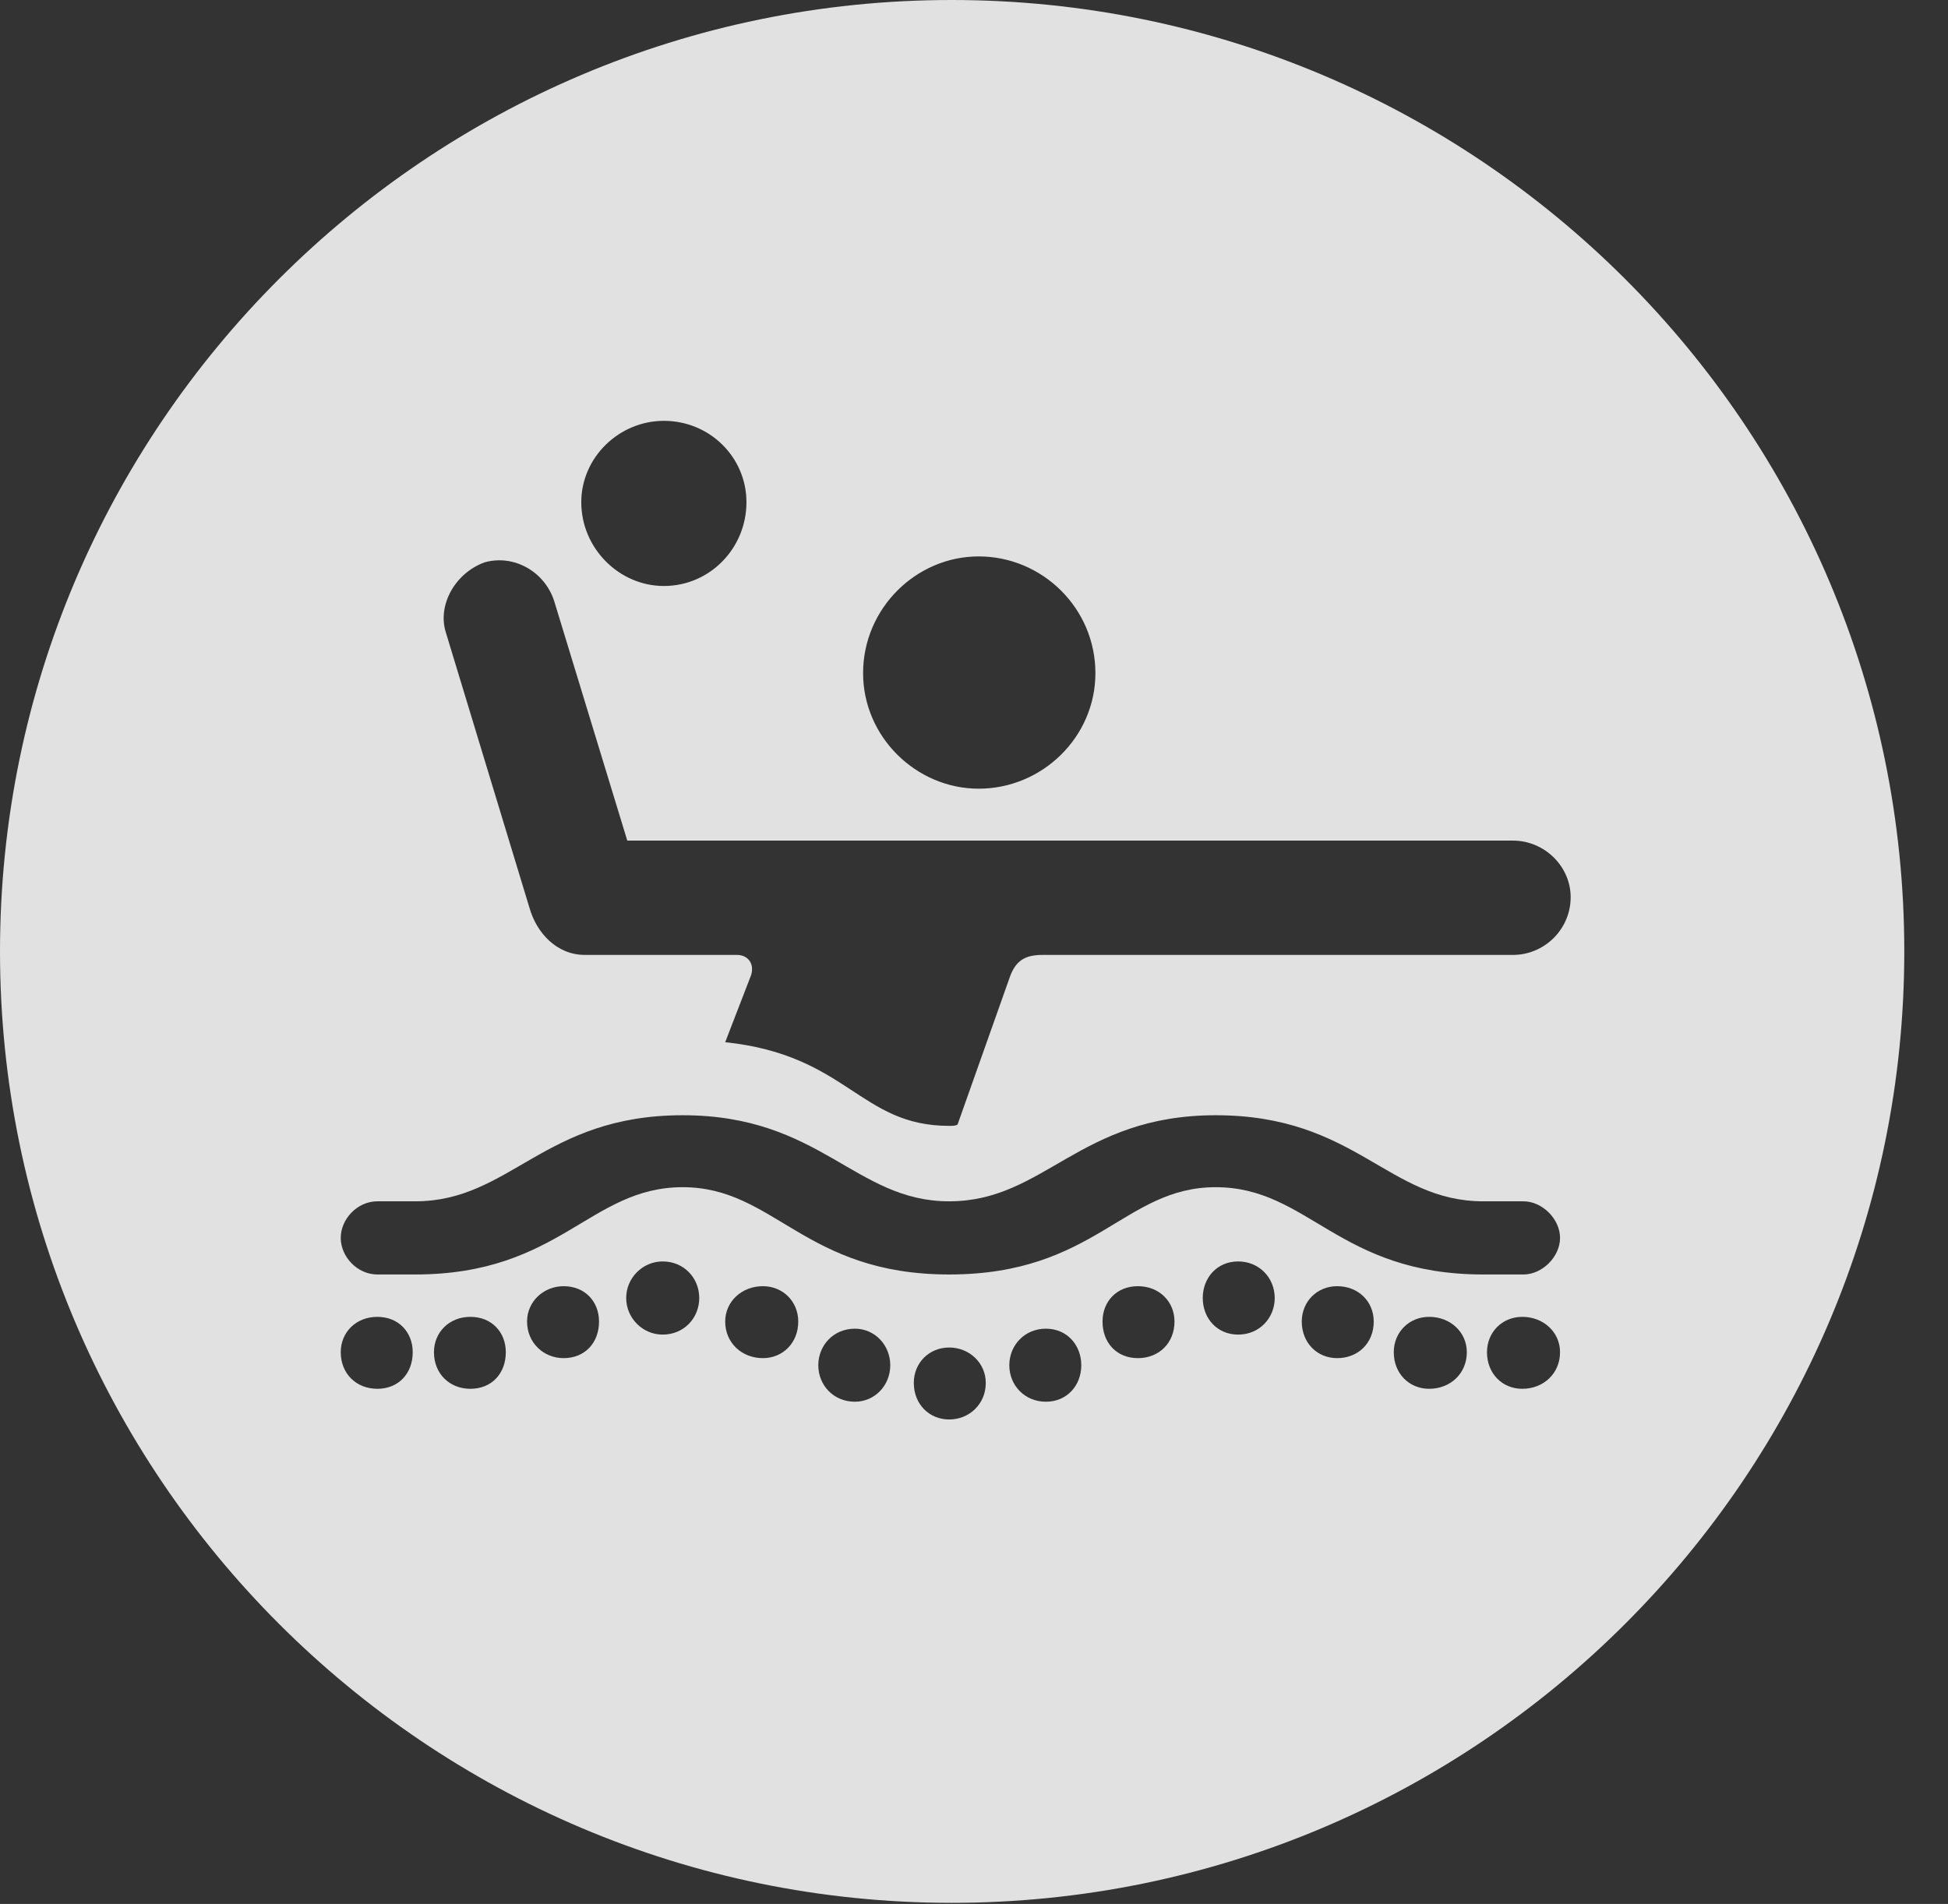 <?xml version="1.0" encoding="UTF-8"?>
<!--Generator: Apple Native CoreSVG 326-->
<!DOCTYPE svg
PUBLIC "-//W3C//DTD SVG 1.1//EN"
       "http://www.w3.org/Graphics/SVG/1.1/DTD/svg11.dtd">
<svg version="1.1" xmlns="http://www.w3.org/2000/svg" xmlns:xlink="http://www.w3.org/1999/xlink" viewBox="0 0 16.133 15.771">
 <rect x="0" y="0" width="16.133" height="15.771" fill="#333333" stroke="none"/>
 <g>
  <rect height="15.771" opacity="0" width="16.133" x="0" y="0"/>
  <path d="M15.771 7.881C15.771 12.227 12.236 15.762 7.881 15.762C3.535 15.762 0 12.227 0 7.881C0 3.535 3.535 0 7.881 0C12.236 0 15.771 3.535 15.771 7.881ZM7.568 11.455C7.568 11.631 7.695 11.758 7.861 11.758C8.027 11.758 8.164 11.631 8.164 11.455C8.164 11.289 8.027 11.162 7.861 11.162C7.695 11.162 7.568 11.289 7.568 11.455ZM6.777 11.309C6.777 11.475 6.904 11.611 7.08 11.611C7.246 11.611 7.373 11.475 7.373 11.309C7.373 11.143 7.246 11.006 7.08 11.006C6.904 11.006 6.777 11.143 6.777 11.309ZM8.359 11.309C8.359 11.475 8.486 11.611 8.662 11.611C8.838 11.611 8.955 11.475 8.955 11.309C8.955 11.143 8.838 11.006 8.662 11.006C8.486 11.006 8.359 11.143 8.359 11.309ZM2.822 11.201C2.822 11.377 2.949 11.504 3.125 11.504C3.301 11.504 3.418 11.377 3.418 11.201C3.418 11.035 3.301 10.908 3.125 10.908C2.949 10.908 2.822 11.035 2.822 11.201ZM3.594 11.201C3.594 11.377 3.721 11.504 3.896 11.504C4.072 11.504 4.189 11.377 4.189 11.201C4.189 11.035 4.072 10.908 3.896 10.908C3.721 10.908 3.594 11.035 3.594 11.201ZM11.543 11.201C11.543 11.377 11.67 11.504 11.836 11.504C12.012 11.504 12.148 11.377 12.148 11.201C12.148 11.035 12.012 10.908 11.836 10.908C11.67 10.908 11.543 11.035 11.543 11.201ZM12.315 11.201C12.315 11.377 12.441 11.504 12.607 11.504C12.783 11.504 12.92 11.377 12.92 11.201C12.92 11.035 12.783 10.908 12.607 10.908C12.441 10.908 12.315 11.035 12.315 11.201ZM4.365 10.947C4.365 11.123 4.502 11.25 4.668 11.25C4.844 11.25 4.961 11.123 4.961 10.947C4.961 10.781 4.844 10.654 4.668 10.654C4.502 10.654 4.365 10.781 4.365 10.947ZM6.006 10.947C6.006 11.123 6.143 11.25 6.318 11.25C6.484 11.25 6.611 11.123 6.611 10.947C6.611 10.781 6.484 10.654 6.318 10.654C6.143 10.654 6.006 10.781 6.006 10.947ZM9.131 10.947C9.131 11.123 9.248 11.25 9.424 11.25C9.6 11.25 9.727 11.123 9.727 10.947C9.727 10.781 9.6 10.654 9.424 10.654C9.248 10.654 9.131 10.781 9.131 10.947ZM10.781 10.947C10.781 11.123 10.908 11.25 11.074 11.25C11.25 11.25 11.377 11.123 11.377 10.947C11.377 10.781 11.25 10.654 11.074 10.654C10.908 10.654 10.781 10.781 10.781 10.947ZM5.186 10.752C5.186 10.918 5.322 11.055 5.488 11.055C5.664 11.055 5.791 10.918 5.791 10.752C5.791 10.586 5.664 10.449 5.488 10.449C5.322 10.449 5.186 10.586 5.186 10.752ZM9.961 10.752C9.961 10.918 10.078 11.055 10.254 11.055C10.43 11.055 10.557 10.918 10.557 10.752C10.557 10.586 10.43 10.449 10.254 10.449C10.078 10.449 9.961 10.586 9.961 10.752ZM7.861 9.951C7.08 9.951 6.797 9.238 5.654 9.238C4.502 9.238 4.229 9.951 3.438 9.951L3.125 9.951C2.959 9.951 2.822 10.098 2.822 10.254C2.822 10.41 2.959 10.557 3.125 10.557L3.438 10.557C4.639 10.557 4.883 9.834 5.654 9.834C6.416 9.834 6.66 10.557 7.861 10.557C9.072 10.557 9.307 9.834 10.068 9.834C10.84 9.834 11.084 10.557 12.285 10.557L12.617 10.557C12.773 10.557 12.92 10.41 12.92 10.254C12.92 10.098 12.773 9.951 12.617 9.951L12.285 9.951C11.494 9.951 11.23 9.238 10.068 9.238C8.936 9.238 8.652 9.951 7.861 9.951ZM4.014 4.658C3.77 4.746 3.623 5.01 3.691 5.234L4.385 7.52C4.443 7.725 4.609 7.91 4.844 7.91L6.104 7.91C6.191 7.91 6.25 7.979 6.221 8.076L6.006 8.633C7.021 8.74 7.119 9.326 7.861 9.326C7.891 9.326 7.91 9.326 7.93 9.316L8.359 8.105C8.408 7.959 8.486 7.91 8.633 7.91L12.529 7.91C12.793 7.91 13.008 7.695 13.008 7.432C13.008 7.178 12.793 6.963 12.529 6.963L5.195 6.963L4.59 4.98C4.512 4.736 4.258 4.59 4.014 4.658ZM7.148 5.576C7.148 6.104 7.588 6.533 8.105 6.533C8.633 6.533 9.072 6.104 9.072 5.576C9.072 5.039 8.633 4.609 8.105 4.609C7.588 4.609 7.148 5.039 7.148 5.576ZM4.814 4.16C4.814 4.541 5.127 4.854 5.498 4.854C5.879 4.854 6.182 4.541 6.182 4.16C6.182 3.789 5.879 3.486 5.498 3.486C5.127 3.486 4.814 3.789 4.814 4.16Z" fill="white" fill-opacity="0.85"/>
 </g>
</svg>
